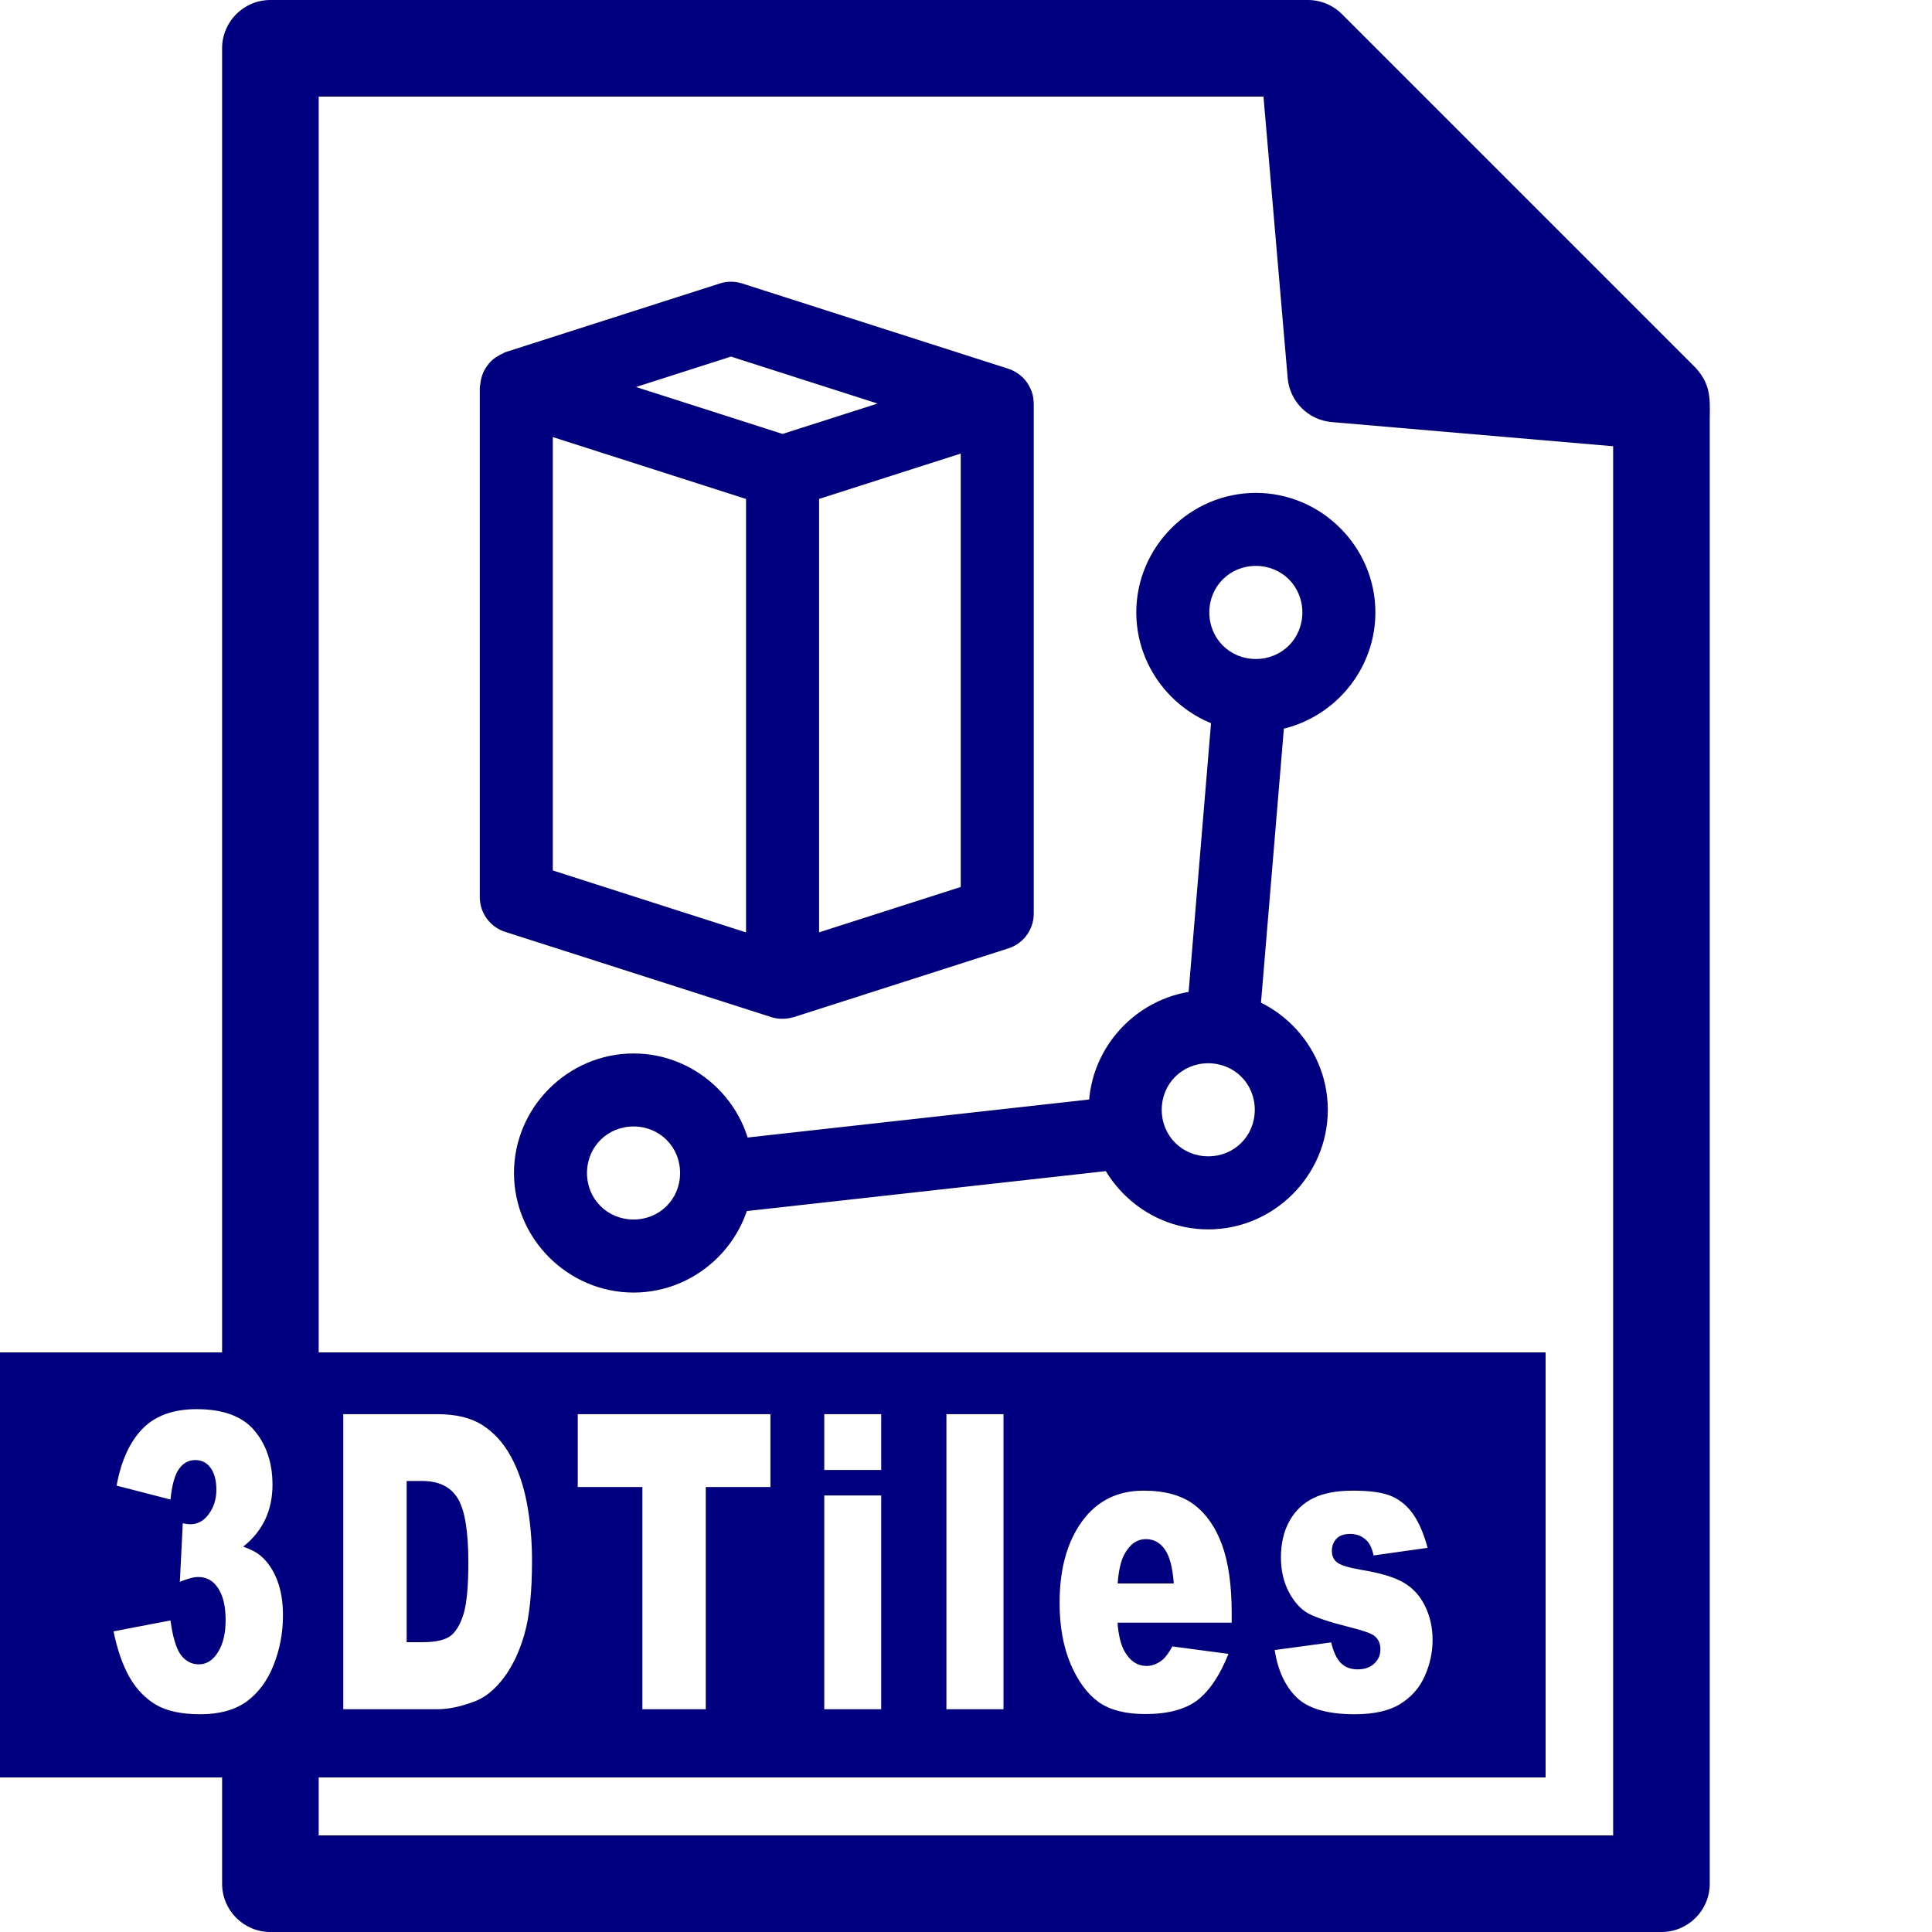 <?xml version="1.0" encoding="UTF-8" standalone="no"?>
<svg
   inkscape:version="1.3.2 (091e20ef0f, 2023-11-25)"
   sodipodi:docname="uEB5C-3dtiles-file.svg"
   id="svg4460"
   height="100"
   width="100"
   version="1.1"
   xmlns:inkscape="http://www.inkscape.org/namespaces/inkscape"
   xmlns:sodipodi="http://sodipodi.sourceforge.net/DTD/sodipodi-0.dtd"
   xmlns="http://www.w3.org/2000/svg"
   xmlns:svg="http://www.w3.org/2000/svg"
   xmlns:rdf="http://www.w3.org/1999/02/22-rdf-syntax-ns#"
   xmlns:cc="http://creativecommons.org/ns#"
   xmlns:dc="http://purl.org/dc/elements/1.1/">
  <sodipodi:namedview
     inkscape:document-rotation="0"
     inkscape:current-layer="svg4460"
     inkscape:window-maximized="1"
     inkscape:window-y="31"
     inkscape:window-x="0"
     inkscape:cy="43.70804"
     inkscape:cx="71.948118"
     inkscape:zoom="11.313708"
     showgrid="false"
     id="namedview11"
     inkscape:window-height="2105"
     inkscape:window-width="3840"
     inkscape:pageshadow="2"
     inkscape:pageopacity="0"
     guidetolerance="10"
     gridtolerance="10"
     objecttolerance="10"
     borderopacity="1"
     bordercolor="#666666"
     pagecolor="#ffffff"
     inkscape:showpageshadow="2"
     inkscape:pagecheckerboard="0"
     inkscape:deskcolor="#d1d1d1" />
  <defs
     id="defs4462">
    <inkscape:perspective
       sodipodi:type="inkscape:persp3d"
       inkscape:vp_x="-60 : 50 : 1"
       inkscape:vp_y="0 : 1000 : 0"
       inkscape:vp_z="40 : 50 : 1"
       inkscape:persp3d-origin="-10 : 33.333333 : 1"
       id="perspective58" />
    <inkscape:perspective
       sodipodi:type="inkscape:persp3d"
       inkscape:vp_x="-50 : 16.666667 : 0"
       inkscape:vp_y="0 : 999.99997 : 0"
       inkscape:vp_z="50 : 16.666667 : 0"
       inkscape:persp3d-origin="43.546529 : 32.947023 : 1"
       id="perspective1" />
  </defs>
  <path
     id="path841"
     style="color:#000000;font-style:normal;font-variant:normal;font-weight:normal;font-stretch:normal;font-size:medium;line-height:normal;font-family:sans-serif;font-variant-ligatures:normal;font-variant-position:normal;font-variant-caps:normal;font-variant-numeric:normal;font-variant-alternates:normal;font-variant-east-asian:normal;font-feature-settings:normal;font-variation-settings:normal;text-indent:0;text-align:start;text-decoration:none;text-decoration-line:none;text-decoration-style:solid;text-decoration-color:#000000;letter-spacing:normal;word-spacing:normal;text-transform:none;writing-mode:lr-tb;direction:ltr;text-orientation:mixed;dominant-baseline:auto;baseline-shift:baseline;text-anchor:start;white-space:normal;shape-padding:0;shape-margin:0;inline-size:0;clip-rule:nonzero;display:inline;overflow:visible;visibility:visible;opacity:1;isolation:auto;mix-blend-mode:normal;color-interpolation:sRGB;color-interpolation-filters:linearRGB;solid-color:#000000;solid-opacity:1;vector-effect:none;fill:#000080;fill-opacity:1;fill-rule:nonzero;stroke:none;stroke-width:5;stroke-linecap:round;stroke-linejoin:round;stroke-miterlimit:4;stroke-dasharray:none;stroke-dashoffset:20;stroke-opacity:1;color-rendering:auto;image-rendering:auto;shape-rendering:auto;text-rendering:auto;enable-background:accumulate;stop-color:#000000;stop-opacity:1"
     d="M 13.996 0 C 12.615 0 11.496 1.119 11.496 2.5 L 11.496 70 L 0 70 L 0 92 L 11.496 92 L 11.496 97.5 C 11.496 98.881 12.615 100 13.996 100 L 85.996 100 C 87.377 100 88.496 98.881 88.496 97.5 L 88.496 21.625 C 88.523 20.512 88.5 19.848 87.764 19.035 L 69.461 0.732 C 68.985 0.256 68.336 -0.008 67.662 0 L 13.996 0 z M 16.496 5 L 65.398 5 L 66.65 19.568 C 66.754 20.78 67.716 21.742 68.928 21.846 L 83.496 23.098 L 83.496 95 L 16.496 95 L 16.496 92 L 80 92 L 80 70 L 16.496 70 L 16.496 5 z M 10.172 72.938 C 11.557 72.938 12.558 73.31 13.176 74.053 C 13.794 74.796 14.104 75.729 14.104 76.854 C 14.104 77.513 13.978 78.112 13.727 78.646 C 13.476 79.181 13.097 79.65 12.59 80.053 C 13 80.199 13.314 80.368 13.531 80.562 C 13.884 80.875 14.156 81.289 14.35 81.803 C 14.548 82.31 14.646 82.917 14.646 83.625 C 14.646 84.514 14.484 85.368 14.16 86.188 C 13.837 87 13.372 87.628 12.764 88.072 C 12.155 88.51 11.357 88.729 10.367 88.729 C 9.402 88.729 8.638 88.567 8.078 88.24 C 7.523 87.914 7.065 87.437 6.703 86.812 C 6.346 86.181 6.07 85.389 5.877 84.438 L 8.824 83.875 C 8.94 84.729 9.118 85.323 9.359 85.656 C 9.606 85.983 9.918 86.146 10.295 86.146 C 10.691 86.146 11.019 85.938 11.279 85.521 C 11.545 85.105 11.678 84.548 11.678 83.854 C 11.678 83.145 11.549 82.598 11.293 82.209 C 11.042 81.82 10.7 81.625 10.266 81.625 C 10.034 81.625 9.714 81.708 9.309 81.875 L 9.461 78.844 C 9.625 78.878 9.754 78.896 9.846 78.896 C 10.232 78.896 10.553 78.719 10.809 78.365 C 11.069 78.011 11.199 77.59 11.199 77.104 C 11.199 76.638 11.103 76.268 10.91 75.99 C 10.717 75.712 10.451 75.572 10.113 75.572 C 9.766 75.572 9.483 75.726 9.266 76.031 C 9.048 76.33 8.901 76.858 8.824 77.615 L 6.035 76.896 C 6.267 75.619 6.713 74.64 7.369 73.959 C 8.031 73.278 8.965 72.938 10.172 72.938 z M 17.768 73.197 L 22.641 73.197 C 23.601 73.197 24.376 73.385 24.965 73.76 C 25.559 74.135 26.049 74.674 26.436 75.375 C 26.822 76.076 27.102 76.892 27.275 77.822 C 27.449 78.753 27.537 79.74 27.537 80.781 C 27.537 82.413 27.405 83.681 27.145 84.584 C 26.889 85.48 26.533 86.233 26.074 86.844 C 25.616 87.448 25.122 87.851 24.596 88.053 C 23.876 88.331 23.225 88.469 22.641 88.469 L 17.768 88.469 L 17.768 73.197 z M 29.904 73.197 L 39.877 73.197 L 39.877 76.969 L 36.531 76.969 L 36.531 88.469 L 33.25 88.469 L 33.25 76.969 L 29.904 76.969 L 29.904 73.197 z M 42.664 73.197 L 45.611 73.197 L 45.611 76.084 L 42.664 76.084 L 42.664 73.197 z M 48.986 73.197 L 51.941 73.197 L 51.941 88.469 L 48.986 88.469 L 48.986 73.197 z M 21.049 76.656 L 21.049 85 L 21.852 85 C 22.537 85 23.025 84.893 23.314 84.678 C 23.604 84.456 23.832 84.073 23.996 83.531 C 24.16 82.983 24.242 82.097 24.242 80.875 C 24.242 79.257 24.058 78.15 23.691 77.553 C 23.324 76.956 22.715 76.656 21.865 76.656 L 21.049 76.656 z M 59.189 77.156 C 60.29 77.156 61.16 77.396 61.797 77.875 C 62.434 78.354 62.919 79.049 63.252 79.959 C 63.585 80.869 63.752 82.051 63.752 83.51 L 63.752 83.99 L 57.842 83.99 C 57.895 84.671 58.024 85.176 58.227 85.51 C 58.511 85.989 58.883 86.229 59.342 86.229 C 59.631 86.229 59.907 86.124 60.168 85.916 C 60.327 85.784 60.498 85.552 60.682 85.219 L 63.586 85.604 C 63.142 86.715 62.606 87.514 61.979 88 C 61.351 88.479 60.45 88.719 59.277 88.719 C 58.259 88.719 57.457 88.513 56.873 88.104 C 56.289 87.687 55.802 87.031 55.416 86.135 C 55.035 85.232 54.844 84.174 54.844 82.959 C 54.844 81.23 55.228 79.829 55.996 78.76 C 56.769 77.69 57.833 77.156 59.189 77.156 z M 70.037 77.156 C 70.954 77.156 71.63 77.258 72.064 77.459 C 72.504 77.66 72.869 77.973 73.158 78.396 C 73.453 78.82 73.698 79.393 73.891 80.115 L 71.096 80.51 C 71.023 80.156 70.901 79.895 70.732 79.729 C 70.501 79.506 70.221 79.396 69.893 79.396 C 69.559 79.396 69.317 79.483 69.162 79.656 C 69.012 79.823 68.938 80.028 68.938 80.271 C 68.938 80.542 69.033 80.746 69.227 80.885 C 69.42 81.024 69.839 81.149 70.486 81.26 C 71.466 81.419 72.196 81.643 72.674 81.928 C 73.152 82.212 73.517 82.619 73.768 83.146 C 74.023 83.674 74.15 84.253 74.15 84.885 C 74.15 85.524 74.016 86.146 73.746 86.75 C 73.481 87.354 73.058 87.836 72.479 88.197 C 71.904 88.551 71.12 88.729 70.125 88.729 C 68.72 88.729 67.718 88.442 67.119 87.865 C 66.525 87.289 66.144 86.469 65.975 85.406 L 68.9 85.01 C 69.021 85.51 69.191 85.869 69.408 86.084 C 69.625 86.299 69.915 86.406 70.277 86.406 C 70.673 86.406 70.978 86.284 71.195 86.041 C 71.364 85.86 71.449 85.636 71.449 85.365 C 71.449 85.06 71.339 84.823 71.117 84.656 C 70.958 84.538 70.535 84.392 69.85 84.219 C 68.826 83.962 68.114 83.725 67.713 83.51 C 67.317 83.288 66.982 82.917 66.707 82.396 C 66.437 81.876 66.301 81.282 66.301 80.615 C 66.301 79.886 66.448 79.256 66.742 78.729 C 67.037 78.201 67.442 77.81 67.959 77.553 C 68.476 77.289 69.168 77.156 70.037 77.156 z M 42.664 77.406 L 45.611 77.406 L 45.611 88.469 L 42.664 88.469 L 42.664 77.406 z M 59.312 79.666 C 58.844 79.666 58.469 79.934 58.189 80.469 C 58.011 80.802 57.898 81.299 57.85 81.959 L 60.754 81.959 C 60.696 81.14 60.542 80.551 60.291 80.197 C 60.045 79.843 59.718 79.666 59.312 79.666 z " />
  <path
     style="color:#000000;font-style:normal;font-variant:normal;font-weight:normal;font-stretch:normal;font-size:medium;line-height:normal;font-family:sans-serif;font-variant-ligatures:normal;font-variant-position:normal;font-variant-caps:normal;font-variant-numeric:normal;font-variant-alternates:normal;font-variant-east-asian:normal;font-feature-settings:normal;font-variation-settings:normal;text-indent:0;text-align:start;text-decoration:none;text-decoration-line:none;text-decoration-style:solid;text-decoration-color:#000000;letter-spacing:normal;word-spacing:normal;text-transform:none;writing-mode:lr-tb;direction:ltr;text-orientation:mixed;dominant-baseline:auto;baseline-shift:baseline;text-anchor:start;white-space:normal;shape-padding:0;shape-margin:0;inline-size:0;clip-rule:nonzero;display:inline;overflow:visible;visibility:visible;opacity:1;isolation:auto;mix-blend-mode:normal;color-interpolation:sRGB;color-interpolation-filters:linearRGB;solid-color:#000000;solid-opacity:1;vector-effect:none;fill:#000080;fill-opacity:1;fill-rule:nonzero;stroke:none;stroke-width:5;stroke-linecap:round;stroke-linejoin:round;stroke-miterlimit:4;stroke-dasharray:none;stroke-dashoffset:20;stroke-opacity:1;color-rendering:auto;image-rendering:auto;shape-rendering:auto;text-rendering:auto;enable-background:accumulate;stop-color:#000000;stop-opacity:1"
     d="m 70.771,9.115 8.609,8.609 -7.928,-0.682 z"
     id="path922" />
  <path
     id="path61"
     style="color:#000000;fill:#000080;fill-rule:evenodd;stroke-linejoin:round;-inkscape-stroke:none"
     d="M 37.836 14.582 A 1.89 1.89 0 0 0 37.26 14.672 L 26.146 18.232 A 1.89 1.89 0 0 0 26.029 18.295 A 1.89 1.89 0 0 0 25.756 18.439 A 1.89 1.89 0 0 0 25.451 18.662 A 1.89 1.89 0 0 0 25.244 18.898 A 1.89 1.89 0 0 0 25.043 19.219 A 1.89 1.89 0 0 0 24.936 19.502 A 1.89 1.89 0 0 0 24.863 19.879 A 1.89 1.89 0 0 0 24.834 20.031 L 24.834 46.434 A 1.89 1.89 0 0 0 26.146 48.232 L 39.928 52.648 A 1.89 1.89 0 0 0 40.35 52.727 A 1.89 1.89 0 0 0 40.414 52.73 A 1.89 1.89 0 0 0 41.039 52.654 A 1.89 1.89 0 0 0 41.08 52.648 L 52.193 49.088 A 1.89 1.89 0 0 0 53.506 47.289 L 53.506 20.887 A 1.89 1.89 0 0 0 53.494 20.738 A 1.89 1.89 0 0 0 53.486 20.633 A 1.89 1.89 0 0 0 53.404 20.279 A 1.89 1.89 0 0 0 53.361 20.176 A 1.89 1.89 0 0 0 53.238 19.928 A 1.89 1.89 0 0 0 53.176 19.826 A 1.89 1.89 0 0 0 52.939 19.539 A 1.89 1.89 0 0 0 52.891 19.496 A 1.89 1.89 0 0 0 52.641 19.305 A 1.89 1.89 0 0 0 52.535 19.24 A 1.89 1.89 0 0 0 52.205 19.092 A 1.89 1.89 0 0 0 52.193 19.086 L 38.412 14.672 A 1.89 1.89 0 0 0 37.836 14.582 z M 37.836 18.457 L 45.422 20.887 L 43.762 21.418 L 40.504 22.461 L 32.92 20.031 L 37.836 18.457 z M 28.613 22.623 L 38.615 25.826 L 38.615 48.26 L 28.613 45.055 L 28.613 22.623 z M 49.727 23.477 L 49.727 45.91 L 42.395 48.258 L 42.395 25.824 L 46.201 24.605 L 49.727 23.477 z " />
  <path
     style="color:#000000;fill:#000080;stroke-linecap:round;stroke-linejoin:round;-inkscape-stroke:none"
     d="m 64.85,34.191 a 1.89,1.89 0 0 0 -2.041,1.725 l -1.398,16.766 a 1.89,1.89 0 0 0 1.727,2.039 1.89,1.89 0 0 0 2.039,-1.725 l 1.4,-16.766 a 1.89,1.89 0 0 0 -1.727,-2.039 z"
     id="path64" />
  <path
     style="color:#000000;fill:#000080;stroke-linecap:round;stroke-linejoin:round;-inkscape-stroke:none"
     d="m 57.342,56.803 -20.076,2.234 a 1.89,1.89 0 0 0 -1.67,2.086 1.89,1.89 0 0 0 2.088,1.67 l 20.076,-2.234 a 1.89,1.89 0 0 0 1.67,-2.088 1.89,1.89 0 0 0 -2.088,-1.668 z"
     id="path64-7" />
  <path
     style="color:#000000;fill:#000080;-inkscape-stroke:none"
     d="m 32.793,54.527 c -3.395,0 -6.189,2.792 -6.189,6.188 0,3.395 2.794,6.188 6.189,6.188 3.395,0 6.188,-2.792 6.188,-6.188 0,-3.395 -2.792,-6.188 -6.188,-6.188 z m 0,3.779 c 1.353,0 2.408,1.056 2.408,2.408 0,1.353 -1.056,2.408 -2.408,2.408 -1.353,0 -2.41,-1.056 -2.41,-2.408 0,-1.353 1.058,-2.408 2.41,-2.408 z"
     id="path1" />
  <path
     style="color:#000000;fill:#000080;-inkscape-stroke:none"
     d="m 62.539,51.256 c -3.395,0 -6.188,2.792 -6.188,6.188 0,3.395 2.792,6.189 6.188,6.189 3.395,0 6.188,-2.794 6.188,-6.189 0,-3.395 -2.792,-6.188 -6.188,-6.188 z m 0,3.779 c 1.353,0 2.408,1.056 2.408,2.408 0,1.353 -1.056,2.408 -2.408,2.408 -1.353,0 -2.408,-1.056 -2.408,-2.408 0,-1.353 1.056,-2.408 2.408,-2.408 z"
     id="path1-5" />
  <path
     style="color:#000000;fill:#000080;-inkscape-stroke:none"
     d="m 65.002,25.512 c -3.395,0 -6.188,2.792 -6.188,6.188 0,3.395 2.792,6.189 6.188,6.189 3.395,0 6.188,-2.794 6.188,-6.189 0,-3.395 -2.792,-6.188 -6.188,-6.188 z m 0,3.779 c 1.353,0 2.408,1.056 2.408,2.408 0,1.353 -1.056,2.41 -2.408,2.41 -1.353,0 -2.408,-1.058 -2.408,-2.41 0,-1.353 1.056,-2.408 2.408,-2.408 z"
     id="path1-54" />
</svg>
